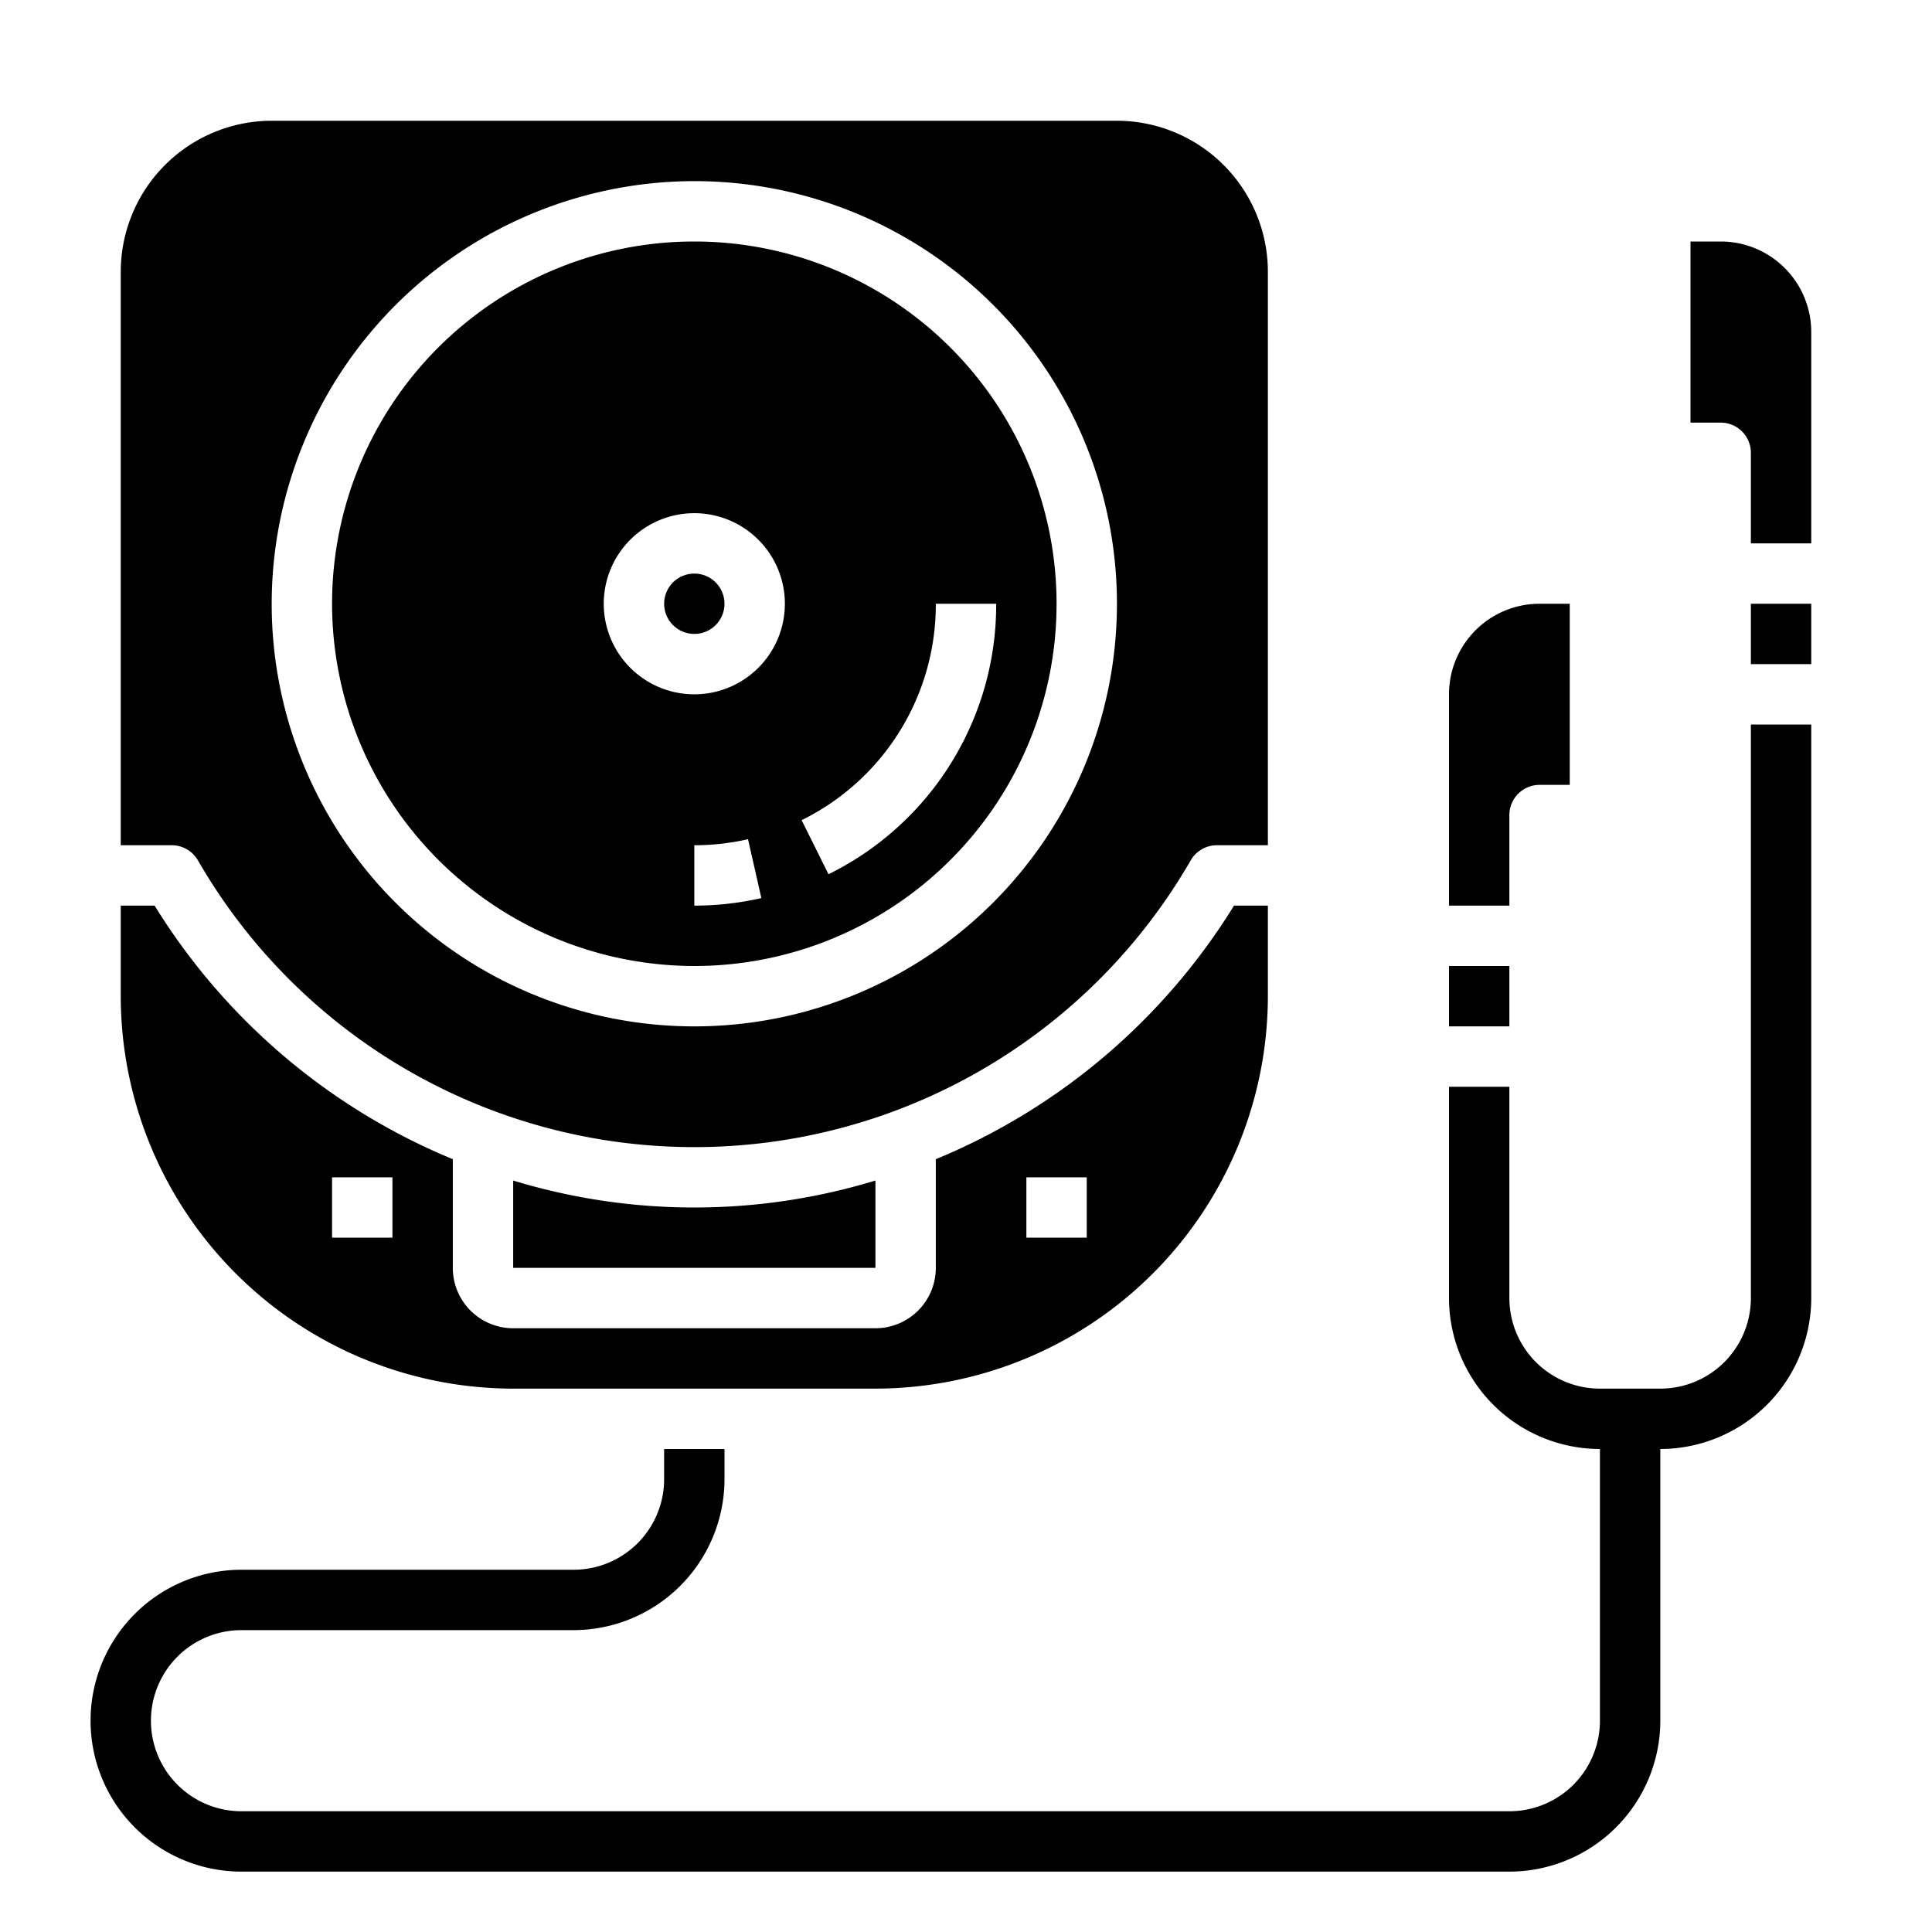 <svg xmlns="http://www.w3.org/2000/svg" viewBox="0 0 64 64" x="0px" y="0px"><g data-name="Compact Disc-Music"><path d="M4,28H5.69a1,1,0,0,1,.866.5,18.982,18.982,0,0,0,32.888,0,1,1,0,0,1,.866-.5H42V9a5.006,5.006,0,0,0-5-5H9A5.006,5.006,0,0,0,4,9ZM23,6A14,14,0,1,1,9,20,14.015,14.015,0,0,1,23,6Z"></path><path d="M23,32A12,12,0,1,0,11,20,12.013,12.013,0,0,0,23,32Zm0-2V28a8.084,8.084,0,0,0,1.779-.2l.442,1.95A10.008,10.008,0,0,1,23,30Zm8-10h2a9.948,9.948,0,0,1-5.555,8.96l-.89-1.791A7.959,7.959,0,0,0,31,20Zm-8-3a3,3,0,1,1-3,3A3,3,0,0,1,23,17Z"></path><path d="M17,39.107V42H29V39.107a20.6,20.6,0,0,1-12,0Z"></path><circle cx="23" cy="20" r="1"></circle><path d="M4,33A13.015,13.015,0,0,0,17,46H29A13.015,13.015,0,0,0,42,33V30H40.878A21.033,21.033,0,0,1,31,38.4V42a2,2,0,0,1-2,2H17a2,2,0,0,1-2-2V38.4A21.033,21.033,0,0,1,5.122,30H4Zm30,6h2v2H34ZM11,39h2v2H11Z"></path><path d="M58,24V43a3,3,0,0,1-3,3H53a3,3,0,0,1-3-3V36H48v7a5.006,5.006,0,0,0,5,5v9a3,3,0,0,1-3,3H8a3,3,0,0,1,0-6H19a5.006,5.006,0,0,0,5-5V48H22v1a3,3,0,0,1-3,3H8A5,5,0,0,0,8,62H50a5.006,5.006,0,0,0,5-5V48a5.006,5.006,0,0,0,5-5V24Z"></path><path d="M48,30h2V27a1,1,0,0,1,1-1h1V20H51a3,3,0,0,0-3,3Z"></path><rect x="48" y="32" width="2" height="2"></rect><path d="M60,11a3,3,0,0,0-3-3H56v6h1a1,1,0,0,1,1,1v3h2Z"></path><rect x="58" y="20" width="2" height="2"></rect></g></svg>